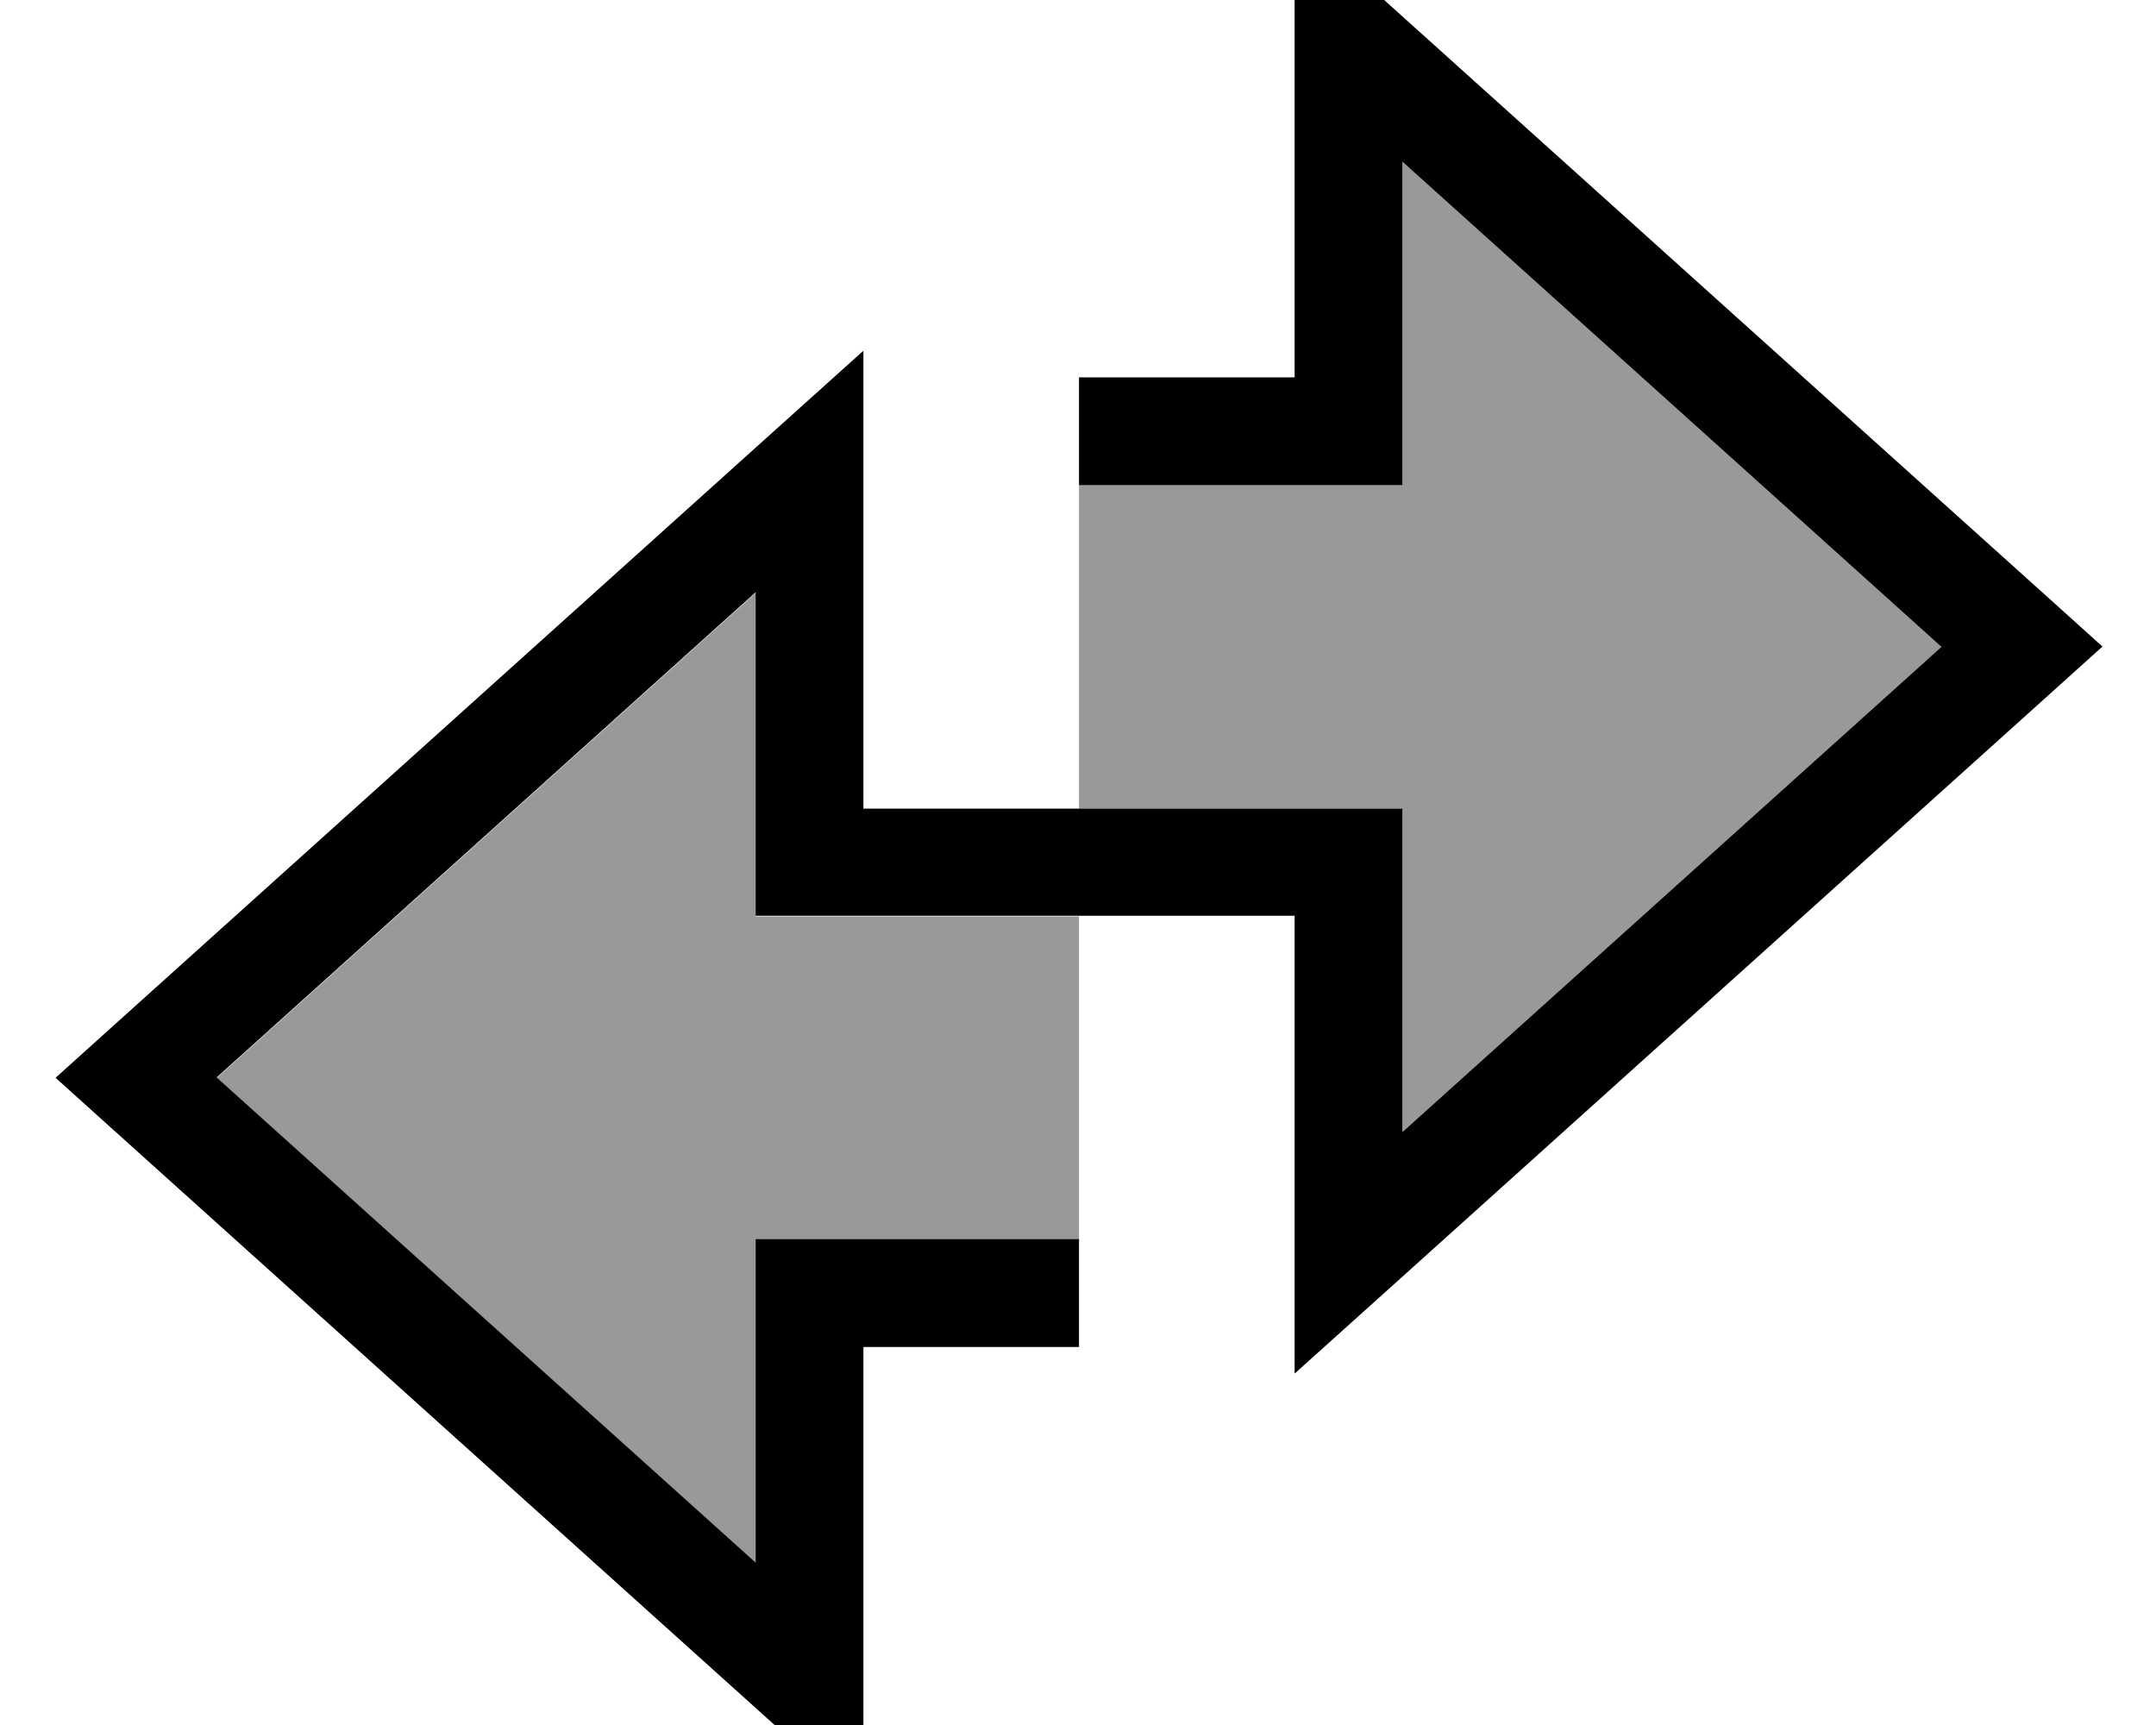 <svg fill="currentColor" xmlns="http://www.w3.org/2000/svg" viewBox="0 0 640 512"><!--! Font Awesome Pro 7.0.1 by @fontawesome - https://fontawesome.com License - https://fontawesome.com/license (Commercial License) Copyright 2025 Fonticons, Inc. --><path opacity=".4" fill="currentColor" d="M64.3 320l160-144 0 96 96 0c0 32 0 64 0 96l-96 0 0 96-160-144zm256-176l96 0 0-96 160 144-160 144 0-96-96 0c0-32 0-64 0-96z"/><path fill="currentColor" d="M384.3-23.9l26.7 24 199.9 179.9 13.2 11.9-13.2 11.9-199.9 179.9-26.7 24 0-135.9-160 0 0-96-160 144 160 144 0-96 96 0 0 32-64 0 0 135.9-26.7-24-199.9-179.9-13.2-11.9 13.2-11.9 199.9-179.9 26.7-24 0 135.9 160 0 0 96 160-144-160-144 0 96-96 0 0-32 64 0 0-135.9z"/></svg>